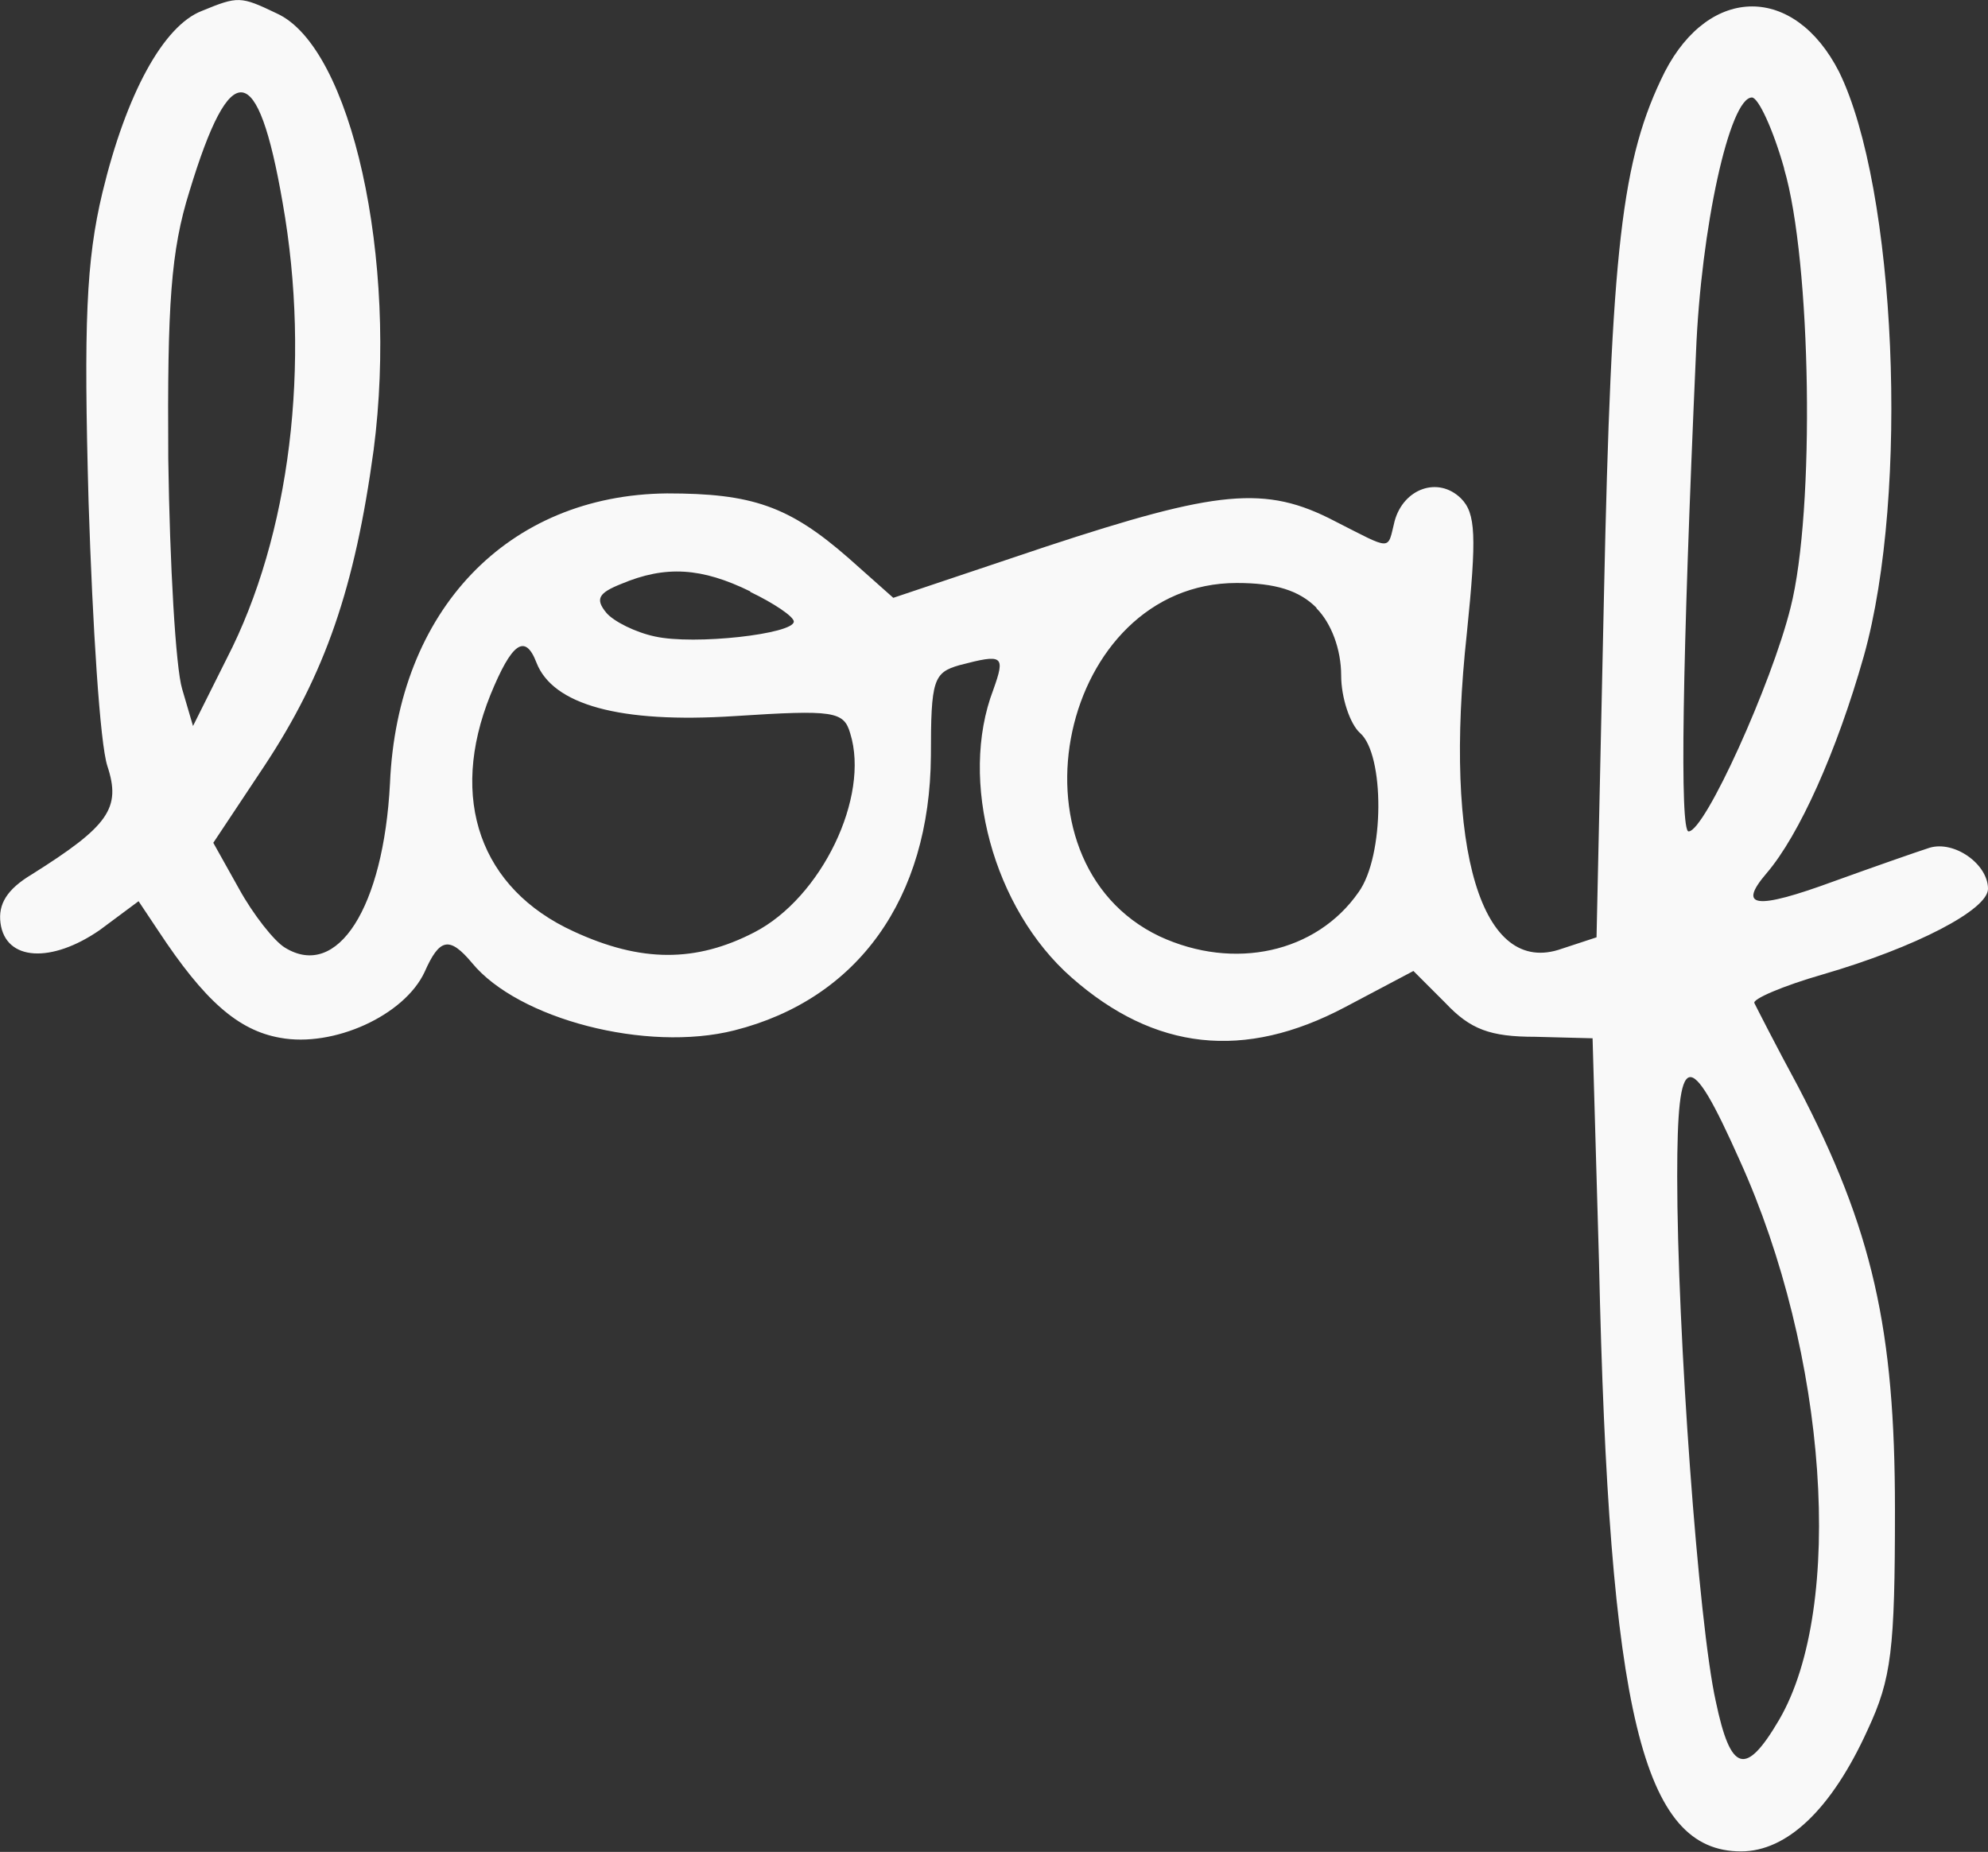 <?xml version="1.0" encoding="UTF-8" standalone="no"?>
<svg
   viewBox="0 0 4.017 3.742"
   width="4.017pt"
   height="3.742pt"
   version="1.1"
   id="svg258"
   xml:space="preserve"
   xmlns="http://www.w3.org/2000/svg"
   xmlns:svg="http://www.w3.org/2000/svg"><rect x="0" y="0" width="4.017" height="3.742" fill="#333333" stroke="none"/><defs
     id="defs262" /><path
     d="m 0.408,0.022 c -0.078,0.03 -0.153,0.168 -0.201,0.367 -0.033,0.138 -0.038,0.264 -0.028,0.626 0.008,0.249 0.023,0.488 0.038,0.533 0.028,0.085 0.003,0.121 -0.153,0.219 -0.05,0.03 -0.068,0.06 -0.063,0.098 C 0.011,1.942 0.104,1.947 0.202,1.879 l 0.078,-0.058 0.04,0.06 c 0.093,0.141 0.161,0.201 0.246,0.216 0.108,0.02 0.251,-0.045 0.292,-0.133 0.03,-0.068 0.05,-0.073 0.096,-0.018 0.093,0.113 0.352,0.181 0.53,0.136 0.249,-0.063 0.395,-0.266 0.397,-0.555 0,-0.153 0.005,-0.168 0.058,-0.183 0.088,-0.023 0.093,-0.02 0.068,0.05 -0.07,0.183 0,0.442 0.158,0.581 0.168,0.148 0.349,0.168 0.553,0.06 l 0.138,-0.073 0.065,0.065 c 0.05,0.053 0.09,0.068 0.181,0.068 l 0.116,0.003 0.013,0.452 c 0.02,0.915 0.088,1.191 0.287,1.191 0.093,0 0.183,-0.085 0.256,-0.246 0.048,-0.103 0.055,-0.161 0.055,-0.445 0,-0.364 -0.045,-0.566 -0.196,-0.855 -0.045,-0.083 -0.083,-0.158 -0.088,-0.168 -0.005,-0.008 0.058,-0.035 0.138,-0.058 0.189,-0.055 0.334,-0.131 0.334,-0.173 0,-0.05 -0.068,-0.098 -0.118,-0.083 -0.025,0.008 -0.111,0.038 -0.194,0.068 C 3.547,1.839 3.51,1.834 3.57,1.764 3.635,1.688 3.711,1.52 3.766,1.326 3.859,0.995 3.831,0.379 3.716,0.145 c -0.09,-0.176 -0.261,-0.176 -0.352,0 -0.088,0.176 -0.108,0.357 -0.123,1.058 l -0.015,0.691 -0.07,0.023 C 2.994,1.975 2.916,1.719 2.964,1.279 2.984,1.083 2.982,1.037 2.952,1.007 2.906,0.962 2.836,0.987 2.818,1.053 c -0.015,0.06 -0.003,0.06 -0.121,0 C 2.557,0.98 2.461,0.99 2.112,1.105 L 1.805,1.208 1.715,1.128 C 1.594,1.022 1.519,0.997 1.348,0.997 1.026,1 0.803,1.233 0.788,1.583 0.775,1.834 0.682,1.98 0.576,1.915 0.554,1.902 0.511,1.847 0.483,1.796 L 0.431,1.703 0.534,1.548 C 0.657,1.362 0.717,1.188 0.755,0.909 0.805,0.525 0.71,0.095 0.559,0.027 0.486,-0.008 0.481,-0.008 0.408,0.022 Z M 0.571,0.409 C 0.629,0.736 0.586,1.083 0.458,1.331 L 0.39,1.467 0.368,1.392 C 0.355,1.349 0.343,1.14 0.34,0.927 0.338,0.615 0.345,0.507 0.383,0.386 0.466,0.113 0.521,0.12 0.571,0.409 Z M 3.605,0.341 c 0.055,0.186 0.063,0.691 0.013,0.887 -0.038,0.153 -0.173,0.452 -0.206,0.452 -0.018,0 -0.013,-0.337 0.015,-0.968 0.01,-0.251 0.068,-0.515 0.113,-0.515 0.013,0 0.043,0.065 0.065,0.143 z M 1.516,1.196 c 0.048,0.023 0.088,0.05 0.088,0.06 0,0.025 -0.201,0.048 -0.281,0.03 -0.038,-0.008 -0.083,-0.03 -0.098,-0.048 -0.023,-0.028 -0.015,-0.04 0.03,-0.058 0.09,-0.038 0.163,-0.033 0.261,0.015 z m 1.144,0.033 c 0.03,0.03 0.05,0.083 0.05,0.136 0,0.045 0.018,0.098 0.038,0.116 0.05,0.043 0.05,0.249 -0.003,0.322 C 2.66,1.925 2.494,1.962 2.343,1.892 2.022,1.739 2.142,1.178 2.499,1.178 c 0.078,0 0.126,0.015 0.161,0.05 z M 1.084,1.339 c 0.033,0.085 0.168,0.123 0.4,0.108 0.201,-0.013 0.221,-0.01 0.234,0.035 C 1.758,1.61 1.66,1.814 1.524,1.884 1.406,1.945 1.295,1.945 1.159,1.882 0.971,1.796 0.906,1.615 0.991,1.404 1.034,1.299 1.061,1.279 1.084,1.339 Z M 3.515,2.344 C 3.693,2.736 3.728,3.247 3.595,3.475 3.527,3.591 3.497,3.581 3.467,3.438 3.432,3.282 3.389,2.689 3.389,2.377 c 0,-0.259 0.023,-0.264 0.126,-0.033 z"
     id="path378"
     style="fill:#f9f9f9;stroke:none;stroke-width:0.003" /></svg>
